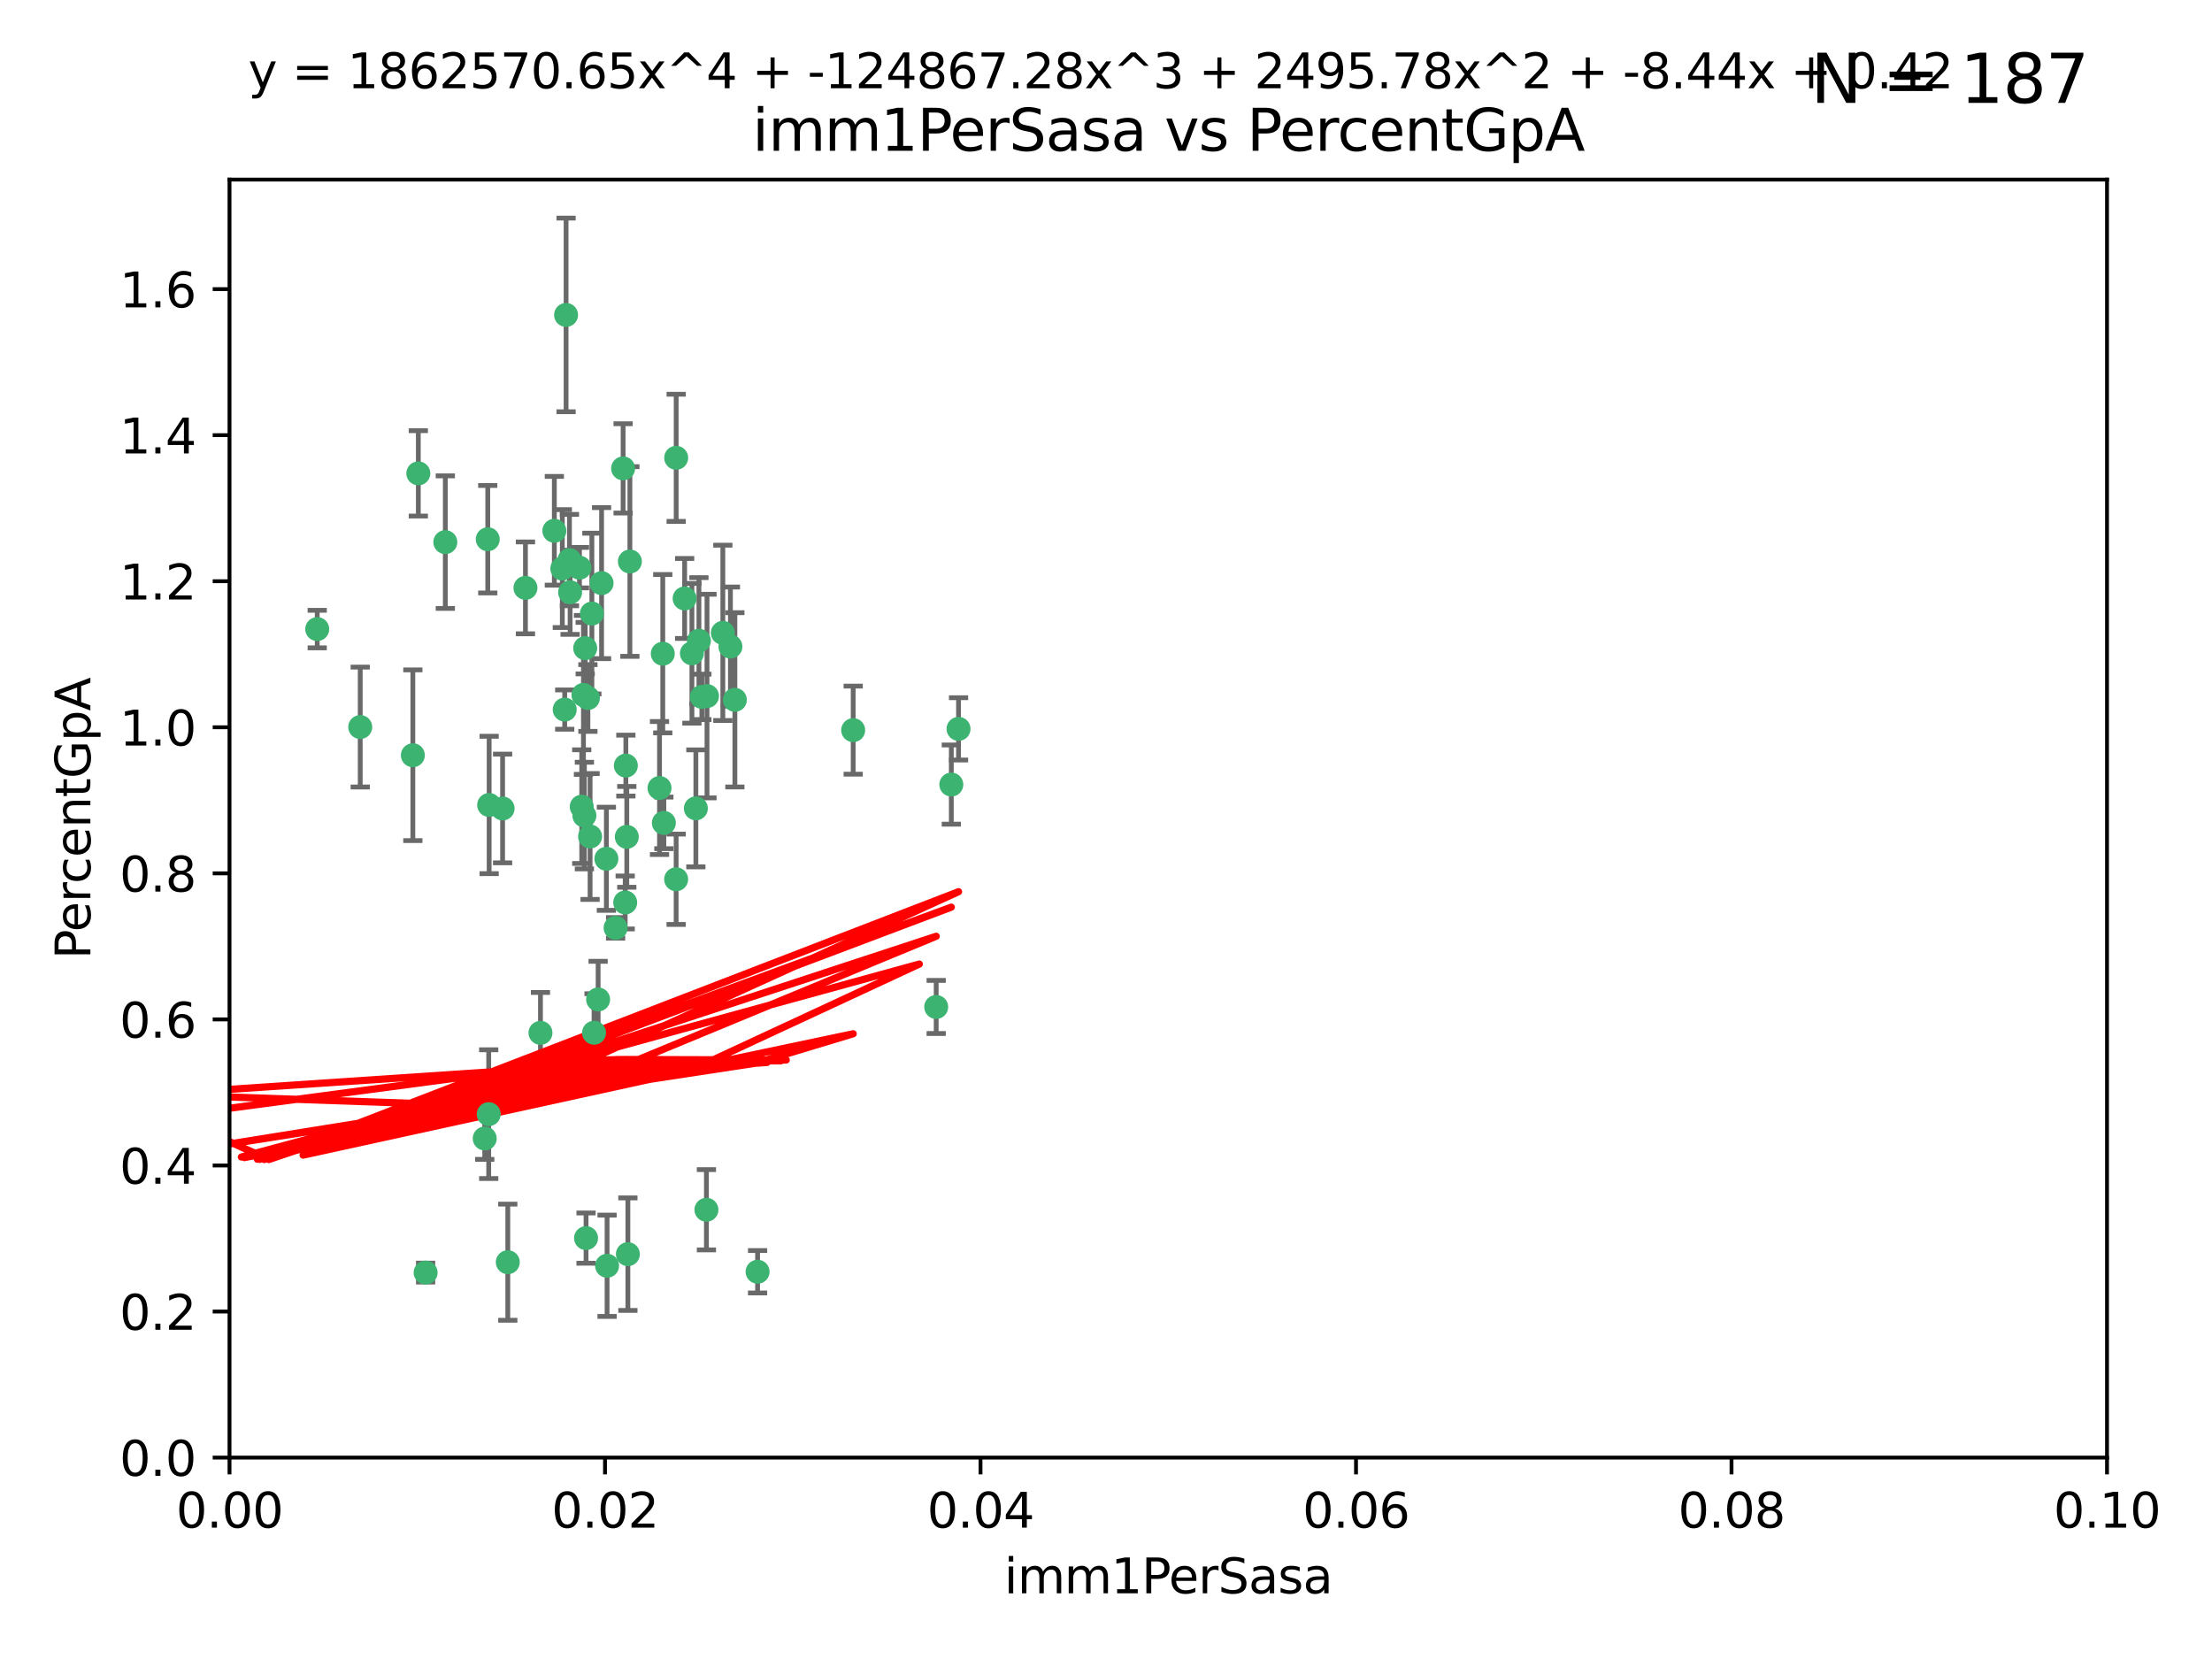 <?xml version="1.0" encoding="utf-8" standalone="no"?>
<!DOCTYPE svg PUBLIC "-//W3C//DTD SVG 1.1//EN"
  "http://www.w3.org/Graphics/SVG/1.1/DTD/svg11.dtd">
<svg xmlns:xlink="http://www.w3.org/1999/xlink" width="460.8pt" height="345.6pt" viewBox="0 0 460.8 345.6" xmlns="http://www.w3.org/2000/svg" version="1.1">
 <defs>
  <style type="text/css">*{stroke-linejoin: round; stroke-linecap: butt}</style>
 </defs>
 <g id="figure_1">
  <g id="patch_1">
   <path d="M 0 345.6 
L 460.8 345.6 
L 460.8 0 
L 0 0 
z
" style="fill: #ffffff"/>
  </g>
  <g id="axes_1">
   <g id="patch_2">
    <path d="M 47.81 303.64 
L 438.93 303.64 
L 438.93 37.411 
L 47.81 37.411 
z
" style="fill: #ffffff"/>
   </g>
   <g id="PathCollection_1">
    <defs>
     <path id="m1c3450d73b" d="M 0 1.118 
C 0.297 1.118 0.581 1 0.791 0.791 
C 1 0.581 1.118 0.297 1.118 0 
C 1.118 -0.297 1 -0.581 0.791 -0.791 
C 0.581 -1 0.297 -1.118 0 -1.118 
C -0.297 -1.118 -0.581 -1 -0.791 -0.791 
C -1 -0.581 -1.118 -0.297 -1.118 0 
C -1.118 0.297 -1 0.581 -0.791 0.791 
C -0.581 1 -0.297 1.118 0 1.118 
z
" style="stroke: #3cb371"/>
    </defs>
    <g clip-path="url(#p89a205f8ca)">
     <use xlink:href="#m1c3450d73b" x="92.769" y="112.935" style="fill: #3cb371; stroke: #3cb371"/>
     <use xlink:href="#m1c3450d73b" x="66.082" y="131.048" style="fill: #3cb371; stroke: #3cb371"/>
     <use xlink:href="#m1c3450d73b" x="87.143" y="98.611" style="fill: #3cb371; stroke: #3cb371"/>
     <use xlink:href="#m1c3450d73b" x="86.005" y="157.33" style="fill: #3cb371; stroke: #3cb371"/>
     <use xlink:href="#m1c3450d73b" x="75.042" y="151.457" style="fill: #3cb371; stroke: #3cb371"/>
     <use xlink:href="#m1c3450d73b" x="117.924" y="65.606" style="fill: #3cb371; stroke: #3cb371"/>
     <use xlink:href="#m1c3450d73b" x="144.138" y="136.097" style="fill: #3cb371; stroke: #3cb371"/>
     <use xlink:href="#m1c3450d73b" x="123.297" y="127.82" style="fill: #3cb371; stroke: #3cb371"/>
     <use xlink:href="#m1c3450d73b" x="157.819" y="264.927" style="fill: #3cb371; stroke: #3cb371"/>
     <use xlink:href="#m1c3450d73b" x="117.142" y="118.446" style="fill: #3cb371; stroke: #3cb371"/>
     <use xlink:href="#m1c3450d73b" x="137.389" y="164.157" style="fill: #3cb371; stroke: #3cb371"/>
     <use xlink:href="#m1c3450d73b" x="117.64" y="147.818" style="fill: #3cb371; stroke: #3cb371"/>
     <use xlink:href="#m1c3450d73b" x="153.088" y="145.786" style="fill: #3cb371; stroke: #3cb371"/>
     <use xlink:href="#m1c3450d73b" x="121.907" y="135.021" style="fill: #3cb371; stroke: #3cb371"/>
     <use xlink:href="#m1c3450d73b" x="150.581" y="131.834" style="fill: #3cb371; stroke: #3cb371"/>
     <use xlink:href="#m1c3450d73b" x="140.861" y="95.371" style="fill: #3cb371; stroke: #3cb371"/>
     <use xlink:href="#m1c3450d73b" x="121.186" y="168.041" style="fill: #3cb371; stroke: #3cb371"/>
     <use xlink:href="#m1c3450d73b" x="120.714" y="118.255" style="fill: #3cb371; stroke: #3cb371"/>
     <use xlink:href="#m1c3450d73b" x="101.609" y="112.334" style="fill: #3cb371; stroke: #3cb371"/>
     <use xlink:href="#m1c3450d73b" x="122.473" y="145.408" style="fill: #3cb371; stroke: #3cb371"/>
     <use xlink:href="#m1c3450d73b" x="118.763" y="123.385" style="fill: #3cb371; stroke: #3cb371"/>
     <use xlink:href="#m1c3450d73b" x="145.597" y="133.482" style="fill: #3cb371; stroke: #3cb371"/>
     <use xlink:href="#m1c3450d73b" x="112.589" y="215.161" style="fill: #3cb371; stroke: #3cb371"/>
     <use xlink:href="#m1c3450d73b" x="118.629" y="116.673" style="fill: #3cb371; stroke: #3cb371"/>
     <use xlink:href="#m1c3450d73b" x="88.664" y="265.1" style="fill: #3cb371; stroke: #3cb371"/>
     <use xlink:href="#m1c3450d73b" x="138.294" y="171.42" style="fill: #3cb371; stroke: #3cb371"/>
     <use xlink:href="#m1c3450d73b" x="131.218" y="116.973" style="fill: #3cb371; stroke: #3cb371"/>
     <use xlink:href="#m1c3450d73b" x="129.806" y="97.572" style="fill: #3cb371; stroke: #3cb371"/>
     <use xlink:href="#m1c3450d73b" x="142.623" y="124.669" style="fill: #3cb371; stroke: #3cb371"/>
     <use xlink:href="#m1c3450d73b" x="146.211" y="145.171" style="fill: #3cb371; stroke: #3cb371"/>
     <use xlink:href="#m1c3450d73b" x="104.701" y="168.419" style="fill: #3cb371; stroke: #3cb371"/>
     <use xlink:href="#m1c3450d73b" x="123.75" y="215.139" style="fill: #3cb371; stroke: #3cb371"/>
     <use xlink:href="#m1c3450d73b" x="138.067" y="136.178" style="fill: #3cb371; stroke: #3cb371"/>
     <use xlink:href="#m1c3450d73b" x="130.799" y="261.264" style="fill: #3cb371; stroke: #3cb371"/>
     <use xlink:href="#m1c3450d73b" x="130.377" y="159.488" style="fill: #3cb371; stroke: #3cb371"/>
     <use xlink:href="#m1c3450d73b" x="152.16" y="134.689" style="fill: #3cb371; stroke: #3cb371"/>
     <use xlink:href="#m1c3450d73b" x="126.321" y="178.897" style="fill: #3cb371; stroke: #3cb371"/>
     <use xlink:href="#m1c3450d73b" x="198.175" y="163.438" style="fill: #3cb371; stroke: #3cb371"/>
     <use xlink:href="#m1c3450d73b" x="199.68" y="151.836" style="fill: #3cb371; stroke: #3cb371"/>
     <use xlink:href="#m1c3450d73b" x="122.083" y="257.919" style="fill: #3cb371; stroke: #3cb371"/>
     <use xlink:href="#m1c3450d73b" x="105.783" y="262.94" style="fill: #3cb371; stroke: #3cb371"/>
     <use xlink:href="#m1c3450d73b" x="128.242" y="193.29" style="fill: #3cb371; stroke: #3cb371"/>
     <use xlink:href="#m1c3450d73b" x="140.853" y="183.167" style="fill: #3cb371; stroke: #3cb371"/>
     <use xlink:href="#m1c3450d73b" x="100.978" y="237.168" style="fill: #3cb371; stroke: #3cb371"/>
     <use xlink:href="#m1c3450d73b" x="124.6" y="208.206" style="fill: #3cb371; stroke: #3cb371"/>
     <use xlink:href="#m1c3450d73b" x="115.48" y="110.571" style="fill: #3cb371; stroke: #3cb371"/>
     <use xlink:href="#m1c3450d73b" x="125.32" y="121.476" style="fill: #3cb371; stroke: #3cb371"/>
     <use xlink:href="#m1c3450d73b" x="177.734" y="152.103" style="fill: #3cb371; stroke: #3cb371"/>
     <use xlink:href="#m1c3450d73b" x="121.738" y="169.899" style="fill: #3cb371; stroke: #3cb371"/>
     <use xlink:href="#m1c3450d73b" x="130.573" y="174.332" style="fill: #3cb371; stroke: #3cb371"/>
     <use xlink:href="#m1c3450d73b" x="195.026" y="209.769" style="fill: #3cb371; stroke: #3cb371"/>
     <use xlink:href="#m1c3450d73b" x="144.961" y="168.396" style="fill: #3cb371; stroke: #3cb371"/>
     <use xlink:href="#m1c3450d73b" x="130.24" y="188.002" style="fill: #3cb371; stroke: #3cb371"/>
     <use xlink:href="#m1c3450d73b" x="101.808" y="232.101" style="fill: #3cb371; stroke: #3cb371"/>
     <use xlink:href="#m1c3450d73b" x="101.898" y="167.688" style="fill: #3cb371; stroke: #3cb371"/>
     <use xlink:href="#m1c3450d73b" x="109.461" y="122.465" style="fill: #3cb371; stroke: #3cb371"/>
     <use xlink:href="#m1c3450d73b" x="121.544" y="144.762" style="fill: #3cb371; stroke: #3cb371"/>
     <use xlink:href="#m1c3450d73b" x="147.28" y="145.004" style="fill: #3cb371; stroke: #3cb371"/>
     <use xlink:href="#m1c3450d73b" x="126.465" y="263.681" style="fill: #3cb371; stroke: #3cb371"/>
     <use xlink:href="#m1c3450d73b" x="147.16" y="252.015" style="fill: #3cb371; stroke: #3cb371"/>
     <use xlink:href="#m1c3450d73b" x="122.926" y="174.257" style="fill: #3cb371; stroke: #3cb371"/>
    </g>
   </g>
   <g id="matplotlib.axis_1">
    <g id="xtick_1">
     <g id="line2d_1">
      <defs>
       <path id="mfc12dae03a" d="M 0 0 
L 0 3.5 
" style="stroke: #000000; stroke-width: 0.8"/>
      </defs>
      <g>
       <use xlink:href="#mfc12dae03a" x="47.81" y="303.64" style="stroke: #000000; stroke-width: 0.8"/>
      </g>
     </g>
     <g id="text_1">
      <!-- 0.00 -->
      <g transform="translate(36.677 318.238)scale(0.1 -0.1)">
       <defs>
        <path id="DejaVuSans-30" d="M 2034 4250 
Q 1547 4250 1301 3770 
Q 1056 3291 1056 2328 
Q 1056 1369 1301 889 
Q 1547 409 2034 409 
Q 2525 409 2770 889 
Q 3016 1369 3016 2328 
Q 3016 3291 2770 3770 
Q 2525 4250 2034 4250 
z
M 2034 4750 
Q 2819 4750 3233 4129 
Q 3647 3509 3647 2328 
Q 3647 1150 3233 529 
Q 2819 -91 2034 -91 
Q 1250 -91 836 529 
Q 422 1150 422 2328 
Q 422 3509 836 4129 
Q 1250 4750 2034 4750 
z
" transform="scale(0.016)"/>
        <path id="DejaVuSans-2e" d="M 684 794 
L 1344 794 
L 1344 0 
L 684 0 
L 684 794 
z
" transform="scale(0.016)"/>
       </defs>
       <use xlink:href="#DejaVuSans-30"/>
       <use xlink:href="#DejaVuSans-2e" x="63.623"/>
       <use xlink:href="#DejaVuSans-30" x="95.41"/>
       <use xlink:href="#DejaVuSans-30" x="159.033"/>
      </g>
     </g>
    </g>
    <g id="xtick_2">
     <g id="line2d_2">
      <g>
       <use xlink:href="#mfc12dae03a" x="126.034" y="303.64" style="stroke: #000000; stroke-width: 0.8"/>
      </g>
     </g>
     <g id="text_2">
      <!-- 0.02 -->
      <g transform="translate(114.901 318.238)scale(0.1 -0.1)">
       <defs>
        <path id="DejaVuSans-32" d="M 1228 531 
L 3431 531 
L 3431 0 
L 469 0 
L 469 531 
Q 828 903 1448 1529 
Q 2069 2156 2228 2338 
Q 2531 2678 2651 2914 
Q 2772 3150 2772 3378 
Q 2772 3750 2511 3984 
Q 2250 4219 1831 4219 
Q 1534 4219 1204 4116 
Q 875 4013 500 3803 
L 500 4441 
Q 881 4594 1212 4672 
Q 1544 4750 1819 4750 
Q 2544 4750 2975 4387 
Q 3406 4025 3406 3419 
Q 3406 3131 3298 2873 
Q 3191 2616 2906 2266 
Q 2828 2175 2409 1742 
Q 1991 1309 1228 531 
z
" transform="scale(0.016)"/>
       </defs>
       <use xlink:href="#DejaVuSans-30"/>
       <use xlink:href="#DejaVuSans-2e" x="63.623"/>
       <use xlink:href="#DejaVuSans-30" x="95.41"/>
       <use xlink:href="#DejaVuSans-32" x="159.033"/>
      </g>
     </g>
    </g>
    <g id="xtick_3">
     <g id="line2d_3">
      <g>
       <use xlink:href="#mfc12dae03a" x="204.258" y="303.64" style="stroke: #000000; stroke-width: 0.8"/>
      </g>
     </g>
     <g id="text_3">
      <!-- 0.04 -->
      <g transform="translate(193.125 318.238)scale(0.1 -0.1)">
       <defs>
        <path id="DejaVuSans-34" d="M 2419 4116 
L 825 1625 
L 2419 1625 
L 2419 4116 
z
M 2253 4666 
L 3047 4666 
L 3047 1625 
L 3713 1625 
L 3713 1100 
L 3047 1100 
L 3047 0 
L 2419 0 
L 2419 1100 
L 313 1100 
L 313 1709 
L 2253 4666 
z
" transform="scale(0.016)"/>
       </defs>
       <use xlink:href="#DejaVuSans-30"/>
       <use xlink:href="#DejaVuSans-2e" x="63.623"/>
       <use xlink:href="#DejaVuSans-30" x="95.41"/>
       <use xlink:href="#DejaVuSans-34" x="159.033"/>
      </g>
     </g>
    </g>
    <g id="xtick_4">
     <g id="line2d_4">
      <g>
       <use xlink:href="#mfc12dae03a" x="282.482" y="303.64" style="stroke: #000000; stroke-width: 0.8"/>
      </g>
     </g>
     <g id="text_4">
      <!-- 0.06 -->
      <g transform="translate(271.349 318.238)scale(0.1 -0.1)">
       <defs>
        <path id="DejaVuSans-36" d="M 2113 2584 
Q 1688 2584 1439 2293 
Q 1191 2003 1191 1497 
Q 1191 994 1439 701 
Q 1688 409 2113 409 
Q 2538 409 2786 701 
Q 3034 994 3034 1497 
Q 3034 2003 2786 2293 
Q 2538 2584 2113 2584 
z
M 3366 4563 
L 3366 3988 
Q 3128 4100 2886 4159 
Q 2644 4219 2406 4219 
Q 1781 4219 1451 3797 
Q 1122 3375 1075 2522 
Q 1259 2794 1537 2939 
Q 1816 3084 2150 3084 
Q 2853 3084 3261 2657 
Q 3669 2231 3669 1497 
Q 3669 778 3244 343 
Q 2819 -91 2113 -91 
Q 1303 -91 875 529 
Q 447 1150 447 2328 
Q 447 3434 972 4092 
Q 1497 4750 2381 4750 
Q 2619 4750 2861 4703 
Q 3103 4656 3366 4563 
z
" transform="scale(0.016)"/>
       </defs>
       <use xlink:href="#DejaVuSans-30"/>
       <use xlink:href="#DejaVuSans-2e" x="63.623"/>
       <use xlink:href="#DejaVuSans-30" x="95.41"/>
       <use xlink:href="#DejaVuSans-36" x="159.033"/>
      </g>
     </g>
    </g>
    <g id="xtick_5">
     <g id="line2d_5">
      <g>
       <use xlink:href="#mfc12dae03a" x="360.706" y="303.64" style="stroke: #000000; stroke-width: 0.8"/>
      </g>
     </g>
     <g id="text_5">
      <!-- 0.08 -->
      <g transform="translate(349.573 318.238)scale(0.1 -0.1)">
       <defs>
        <path id="DejaVuSans-38" d="M 2034 2216 
Q 1584 2216 1326 1975 
Q 1069 1734 1069 1313 
Q 1069 891 1326 650 
Q 1584 409 2034 409 
Q 2484 409 2743 651 
Q 3003 894 3003 1313 
Q 3003 1734 2745 1975 
Q 2488 2216 2034 2216 
z
M 1403 2484 
Q 997 2584 770 2862 
Q 544 3141 544 3541 
Q 544 4100 942 4425 
Q 1341 4750 2034 4750 
Q 2731 4750 3128 4425 
Q 3525 4100 3525 3541 
Q 3525 3141 3298 2862 
Q 3072 2584 2669 2484 
Q 3125 2378 3379 2068 
Q 3634 1759 3634 1313 
Q 3634 634 3220 271 
Q 2806 -91 2034 -91 
Q 1263 -91 848 271 
Q 434 634 434 1313 
Q 434 1759 690 2068 
Q 947 2378 1403 2484 
z
M 1172 3481 
Q 1172 3119 1398 2916 
Q 1625 2713 2034 2713 
Q 2441 2713 2670 2916 
Q 2900 3119 2900 3481 
Q 2900 3844 2670 4047 
Q 2441 4250 2034 4250 
Q 1625 4250 1398 4047 
Q 1172 3844 1172 3481 
z
" transform="scale(0.016)"/>
       </defs>
       <use xlink:href="#DejaVuSans-30"/>
       <use xlink:href="#DejaVuSans-2e" x="63.623"/>
       <use xlink:href="#DejaVuSans-30" x="95.41"/>
       <use xlink:href="#DejaVuSans-38" x="159.033"/>
      </g>
     </g>
    </g>
    <g id="xtick_6">
     <g id="line2d_6">
      <g>
       <use xlink:href="#mfc12dae03a" x="438.93" y="303.64" style="stroke: #000000; stroke-width: 0.8"/>
      </g>
     </g>
     <g id="text_6">
      <!-- 0.10 -->
      <g transform="translate(427.797 318.238)scale(0.1 -0.1)">
       <defs>
        <path id="DejaVuSans-31" d="M 794 531 
L 1825 531 
L 1825 4091 
L 703 3866 
L 703 4441 
L 1819 4666 
L 2450 4666 
L 2450 531 
L 3481 531 
L 3481 0 
L 794 0 
L 794 531 
z
" transform="scale(0.016)"/>
       </defs>
       <use xlink:href="#DejaVuSans-30"/>
       <use xlink:href="#DejaVuSans-2e" x="63.623"/>
       <use xlink:href="#DejaVuSans-31" x="95.41"/>
       <use xlink:href="#DejaVuSans-30" x="159.033"/>
      </g>
     </g>
    </g>
    <g id="text_7">
     <!-- imm1PerSasa -->
     <g transform="translate(209.186 331.917)scale(0.1 -0.1)">
      <defs>
       <path id="DejaVuSans-69" d="M 603 3500 
L 1178 3500 
L 1178 0 
L 603 0 
L 603 3500 
z
M 603 4863 
L 1178 4863 
L 1178 4134 
L 603 4134 
L 603 4863 
z
" transform="scale(0.016)"/>
       <path id="DejaVuSans-6d" d="M 3328 2828 
Q 3544 3216 3844 3400 
Q 4144 3584 4550 3584 
Q 5097 3584 5394 3201 
Q 5691 2819 5691 2113 
L 5691 0 
L 5113 0 
L 5113 2094 
Q 5113 2597 4934 2840 
Q 4756 3084 4391 3084 
Q 3944 3084 3684 2787 
Q 3425 2491 3425 1978 
L 3425 0 
L 2847 0 
L 2847 2094 
Q 2847 2600 2669 2842 
Q 2491 3084 2119 3084 
Q 1678 3084 1418 2786 
Q 1159 2488 1159 1978 
L 1159 0 
L 581 0 
L 581 3500 
L 1159 3500 
L 1159 2956 
Q 1356 3278 1631 3431 
Q 1906 3584 2284 3584 
Q 2666 3584 2933 3390 
Q 3200 3197 3328 2828 
z
" transform="scale(0.016)"/>
       <path id="DejaVuSans-50" d="M 1259 4147 
L 1259 2394 
L 2053 2394 
Q 2494 2394 2734 2622 
Q 2975 2850 2975 3272 
Q 2975 3691 2734 3919 
Q 2494 4147 2053 4147 
L 1259 4147 
z
M 628 4666 
L 2053 4666 
Q 2838 4666 3239 4311 
Q 3641 3956 3641 3272 
Q 3641 2581 3239 2228 
Q 2838 1875 2053 1875 
L 1259 1875 
L 1259 0 
L 628 0 
L 628 4666 
z
" transform="scale(0.016)"/>
       <path id="DejaVuSans-65" d="M 3597 1894 
L 3597 1613 
L 953 1613 
Q 991 1019 1311 708 
Q 1631 397 2203 397 
Q 2534 397 2845 478 
Q 3156 559 3463 722 
L 3463 178 
Q 3153 47 2828 -22 
Q 2503 -91 2169 -91 
Q 1331 -91 842 396 
Q 353 884 353 1716 
Q 353 2575 817 3079 
Q 1281 3584 2069 3584 
Q 2775 3584 3186 3129 
Q 3597 2675 3597 1894 
z
M 3022 2063 
Q 3016 2534 2758 2815 
Q 2500 3097 2075 3097 
Q 1594 3097 1305 2825 
Q 1016 2553 972 2059 
L 3022 2063 
z
" transform="scale(0.016)"/>
       <path id="DejaVuSans-72" d="M 2631 2963 
Q 2534 3019 2420 3045 
Q 2306 3072 2169 3072 
Q 1681 3072 1420 2755 
Q 1159 2438 1159 1844 
L 1159 0 
L 581 0 
L 581 3500 
L 1159 3500 
L 1159 2956 
Q 1341 3275 1631 3429 
Q 1922 3584 2338 3584 
Q 2397 3584 2469 3576 
Q 2541 3569 2628 3553 
L 2631 2963 
z
" transform="scale(0.016)"/>
       <path id="DejaVuSans-53" d="M 3425 4513 
L 3425 3897 
Q 3066 4069 2747 4153 
Q 2428 4238 2131 4238 
Q 1616 4238 1336 4038 
Q 1056 3838 1056 3469 
Q 1056 3159 1242 3001 
Q 1428 2844 1947 2747 
L 2328 2669 
Q 3034 2534 3370 2195 
Q 3706 1856 3706 1288 
Q 3706 609 3251 259 
Q 2797 -91 1919 -91 
Q 1588 -91 1214 -16 
Q 841 59 441 206 
L 441 856 
Q 825 641 1194 531 
Q 1563 422 1919 422 
Q 2459 422 2753 634 
Q 3047 847 3047 1241 
Q 3047 1584 2836 1778 
Q 2625 1972 2144 2069 
L 1759 2144 
Q 1053 2284 737 2584 
Q 422 2884 422 3419 
Q 422 4038 858 4394 
Q 1294 4750 2059 4750 
Q 2388 4750 2728 4690 
Q 3069 4631 3425 4513 
z
" transform="scale(0.016)"/>
       <path id="DejaVuSans-61" d="M 2194 1759 
Q 1497 1759 1228 1600 
Q 959 1441 959 1056 
Q 959 750 1161 570 
Q 1363 391 1709 391 
Q 2188 391 2477 730 
Q 2766 1069 2766 1631 
L 2766 1759 
L 2194 1759 
z
M 3341 1997 
L 3341 0 
L 2766 0 
L 2766 531 
Q 2569 213 2275 61 
Q 1981 -91 1556 -91 
Q 1019 -91 701 211 
Q 384 513 384 1019 
Q 384 1609 779 1909 
Q 1175 2209 1959 2209 
L 2766 2209 
L 2766 2266 
Q 2766 2663 2505 2880 
Q 2244 3097 1772 3097 
Q 1472 3097 1187 3025 
Q 903 2953 641 2809 
L 641 3341 
Q 956 3463 1253 3523 
Q 1550 3584 1831 3584 
Q 2591 3584 2966 3190 
Q 3341 2797 3341 1997 
z
" transform="scale(0.016)"/>
       <path id="DejaVuSans-73" d="M 2834 3397 
L 2834 2853 
Q 2591 2978 2328 3040 
Q 2066 3103 1784 3103 
Q 1356 3103 1142 2972 
Q 928 2841 928 2578 
Q 928 2378 1081 2264 
Q 1234 2150 1697 2047 
L 1894 2003 
Q 2506 1872 2764 1633 
Q 3022 1394 3022 966 
Q 3022 478 2636 193 
Q 2250 -91 1575 -91 
Q 1294 -91 989 -36 
Q 684 19 347 128 
L 347 722 
Q 666 556 975 473 
Q 1284 391 1588 391 
Q 1994 391 2212 530 
Q 2431 669 2431 922 
Q 2431 1156 2273 1281 
Q 2116 1406 1581 1522 
L 1381 1569 
Q 847 1681 609 1914 
Q 372 2147 372 2553 
Q 372 3047 722 3315 
Q 1072 3584 1716 3584 
Q 2034 3584 2315 3537 
Q 2597 3491 2834 3397 
z
" transform="scale(0.016)"/>
      </defs>
      <use xlink:href="#DejaVuSans-69"/>
      <use xlink:href="#DejaVuSans-6d" x="27.783"/>
      <use xlink:href="#DejaVuSans-6d" x="125.195"/>
      <use xlink:href="#DejaVuSans-31" x="222.607"/>
      <use xlink:href="#DejaVuSans-50" x="286.23"/>
      <use xlink:href="#DejaVuSans-65" x="342.908"/>
      <use xlink:href="#DejaVuSans-72" x="404.432"/>
      <use xlink:href="#DejaVuSans-53" x="445.545"/>
      <use xlink:href="#DejaVuSans-61" x="509.021"/>
      <use xlink:href="#DejaVuSans-73" x="570.301"/>
      <use xlink:href="#DejaVuSans-61" x="622.4"/>
     </g>
    </g>
   </g>
   <g id="matplotlib.axis_2">
    <g id="ytick_1">
     <g id="line2d_7">
      <defs>
       <path id="me88296ea33" d="M 0 0 
L -3.5 0 
" style="stroke: #000000; stroke-width: 0.8"/>
      </defs>
      <g>
       <use xlink:href="#me88296ea33" x="47.81" y="303.64" style="stroke: #000000; stroke-width: 0.8"/>
      </g>
     </g>
     <g id="text_8">
      <!-- 0.0 -->
      <g transform="translate(24.907 307.439)scale(0.1 -0.1)">
       <use xlink:href="#DejaVuSans-30"/>
       <use xlink:href="#DejaVuSans-2e" x="63.623"/>
       <use xlink:href="#DejaVuSans-30" x="95.41"/>
      </g>
     </g>
    </g>
    <g id="ytick_2">
     <g id="line2d_8">
      <g>
       <use xlink:href="#me88296ea33" x="47.81" y="273.214" style="stroke: #000000; stroke-width: 0.8"/>
      </g>
     </g>
     <g id="text_9">
      <!-- 0.2 -->
      <g transform="translate(24.907 277.013)scale(0.1 -0.1)">
       <use xlink:href="#DejaVuSans-30"/>
       <use xlink:href="#DejaVuSans-2e" x="63.623"/>
       <use xlink:href="#DejaVuSans-32" x="95.41"/>
      </g>
     </g>
    </g>
    <g id="ytick_3">
     <g id="line2d_9">
      <g>
       <use xlink:href="#me88296ea33" x="47.81" y="242.788" style="stroke: #000000; stroke-width: 0.8"/>
      </g>
     </g>
     <g id="text_10">
      <!-- 0.4 -->
      <g transform="translate(24.907 246.587)scale(0.1 -0.1)">
       <use xlink:href="#DejaVuSans-30"/>
       <use xlink:href="#DejaVuSans-2e" x="63.623"/>
       <use xlink:href="#DejaVuSans-34" x="95.41"/>
      </g>
     </g>
    </g>
    <g id="ytick_4">
     <g id="line2d_10">
      <g>
       <use xlink:href="#me88296ea33" x="47.81" y="212.362" style="stroke: #000000; stroke-width: 0.8"/>
      </g>
     </g>
     <g id="text_11">
      <!-- 0.6 -->
      <g transform="translate(24.907 216.161)scale(0.1 -0.1)">
       <use xlink:href="#DejaVuSans-30"/>
       <use xlink:href="#DejaVuSans-2e" x="63.623"/>
       <use xlink:href="#DejaVuSans-36" x="95.41"/>
      </g>
     </g>
    </g>
    <g id="ytick_5">
     <g id="line2d_11">
      <g>
       <use xlink:href="#me88296ea33" x="47.81" y="181.935" style="stroke: #000000; stroke-width: 0.8"/>
      </g>
     </g>
     <g id="text_12">
      <!-- 0.8 -->
      <g transform="translate(24.907 185.735)scale(0.1 -0.1)">
       <use xlink:href="#DejaVuSans-30"/>
       <use xlink:href="#DejaVuSans-2e" x="63.623"/>
       <use xlink:href="#DejaVuSans-38" x="95.41"/>
      </g>
     </g>
    </g>
    <g id="ytick_6">
     <g id="line2d_12">
      <g>
       <use xlink:href="#me88296ea33" x="47.81" y="151.509" style="stroke: #000000; stroke-width: 0.8"/>
      </g>
     </g>
     <g id="text_13">
      <!-- 1.0 -->
      <g transform="translate(24.907 155.308)scale(0.1 -0.1)">
       <use xlink:href="#DejaVuSans-31"/>
       <use xlink:href="#DejaVuSans-2e" x="63.623"/>
       <use xlink:href="#DejaVuSans-30" x="95.41"/>
      </g>
     </g>
    </g>
    <g id="ytick_7">
     <g id="line2d_13">
      <g>
       <use xlink:href="#me88296ea33" x="47.81" y="121.083" style="stroke: #000000; stroke-width: 0.8"/>
      </g>
     </g>
     <g id="text_14">
      <!-- 1.2 -->
      <g transform="translate(24.907 124.882)scale(0.1 -0.1)">
       <use xlink:href="#DejaVuSans-31"/>
       <use xlink:href="#DejaVuSans-2e" x="63.623"/>
       <use xlink:href="#DejaVuSans-32" x="95.41"/>
      </g>
     </g>
    </g>
    <g id="ytick_8">
     <g id="line2d_14">
      <g>
       <use xlink:href="#me88296ea33" x="47.81" y="90.657" style="stroke: #000000; stroke-width: 0.8"/>
      </g>
     </g>
     <g id="text_15">
      <!-- 1.4 -->
      <g transform="translate(24.907 94.456)scale(0.1 -0.1)">
       <use xlink:href="#DejaVuSans-31"/>
       <use xlink:href="#DejaVuSans-2e" x="63.623"/>
       <use xlink:href="#DejaVuSans-34" x="95.41"/>
      </g>
     </g>
    </g>
    <g id="ytick_9">
     <g id="line2d_15">
      <g>
       <use xlink:href="#me88296ea33" x="47.81" y="60.231" style="stroke: #000000; stroke-width: 0.8"/>
      </g>
     </g>
     <g id="text_16">
      <!-- 1.6 -->
      <g transform="translate(24.907 64.03)scale(0.1 -0.1)">
       <use xlink:href="#DejaVuSans-31"/>
       <use xlink:href="#DejaVuSans-2e" x="63.623"/>
       <use xlink:href="#DejaVuSans-36" x="95.41"/>
      </g>
     </g>
    </g>
    <g id="text_17">
     <!-- PercentGpA -->
     <g transform="translate(18.827 199.802)rotate(-90)scale(0.1 -0.1)">
      <defs>
       <path id="DejaVuSans-63" d="M 3122 3366 
L 3122 2828 
Q 2878 2963 2633 3030 
Q 2388 3097 2138 3097 
Q 1578 3097 1268 2742 
Q 959 2388 959 1747 
Q 959 1106 1268 751 
Q 1578 397 2138 397 
Q 2388 397 2633 464 
Q 2878 531 3122 666 
L 3122 134 
Q 2881 22 2623 -34 
Q 2366 -91 2075 -91 
Q 1284 -91 818 406 
Q 353 903 353 1747 
Q 353 2603 823 3093 
Q 1294 3584 2113 3584 
Q 2378 3584 2631 3529 
Q 2884 3475 3122 3366 
z
" transform="scale(0.016)"/>
       <path id="DejaVuSans-6e" d="M 3513 2113 
L 3513 0 
L 2938 0 
L 2938 2094 
Q 2938 2591 2744 2837 
Q 2550 3084 2163 3084 
Q 1697 3084 1428 2787 
Q 1159 2491 1159 1978 
L 1159 0 
L 581 0 
L 581 3500 
L 1159 3500 
L 1159 2956 
Q 1366 3272 1645 3428 
Q 1925 3584 2291 3584 
Q 2894 3584 3203 3211 
Q 3513 2838 3513 2113 
z
" transform="scale(0.016)"/>
       <path id="DejaVuSans-74" d="M 1172 4494 
L 1172 3500 
L 2356 3500 
L 2356 3053 
L 1172 3053 
L 1172 1153 
Q 1172 725 1289 603 
Q 1406 481 1766 481 
L 2356 481 
L 2356 0 
L 1766 0 
Q 1100 0 847 248 
Q 594 497 594 1153 
L 594 3053 
L 172 3053 
L 172 3500 
L 594 3500 
L 594 4494 
L 1172 4494 
z
" transform="scale(0.016)"/>
       <path id="DejaVuSans-47" d="M 3809 666 
L 3809 1919 
L 2778 1919 
L 2778 2438 
L 4434 2438 
L 4434 434 
Q 4069 175 3628 42 
Q 3188 -91 2688 -91 
Q 1594 -91 976 548 
Q 359 1188 359 2328 
Q 359 3472 976 4111 
Q 1594 4750 2688 4750 
Q 3144 4750 3555 4637 
Q 3966 4525 4313 4306 
L 4313 3634 
Q 3963 3931 3569 4081 
Q 3175 4231 2741 4231 
Q 1884 4231 1454 3753 
Q 1025 3275 1025 2328 
Q 1025 1384 1454 906 
Q 1884 428 2741 428 
Q 3075 428 3337 486 
Q 3600 544 3809 666 
z
" transform="scale(0.016)"/>
       <path id="DejaVuSans-70" d="M 1159 525 
L 1159 -1331 
L 581 -1331 
L 581 3500 
L 1159 3500 
L 1159 2969 
Q 1341 3281 1617 3432 
Q 1894 3584 2278 3584 
Q 2916 3584 3314 3078 
Q 3713 2572 3713 1747 
Q 3713 922 3314 415 
Q 2916 -91 2278 -91 
Q 1894 -91 1617 61 
Q 1341 213 1159 525 
z
M 3116 1747 
Q 3116 2381 2855 2742 
Q 2594 3103 2138 3103 
Q 1681 3103 1420 2742 
Q 1159 2381 1159 1747 
Q 1159 1113 1420 752 
Q 1681 391 2138 391 
Q 2594 391 2855 752 
Q 3116 1113 3116 1747 
z
" transform="scale(0.016)"/>
       <path id="DejaVuSans-41" d="M 2188 4044 
L 1331 1722 
L 3047 1722 
L 2188 4044 
z
M 1831 4666 
L 2547 4666 
L 4325 0 
L 3669 0 
L 3244 1197 
L 1141 1197 
L 716 0 
L 50 0 
L 1831 4666 
z
" transform="scale(0.016)"/>
      </defs>
      <use xlink:href="#DejaVuSans-50"/>
      <use xlink:href="#DejaVuSans-65" x="56.678"/>
      <use xlink:href="#DejaVuSans-72" x="118.201"/>
      <use xlink:href="#DejaVuSans-63" x="157.064"/>
      <use xlink:href="#DejaVuSans-65" x="212.045"/>
      <use xlink:href="#DejaVuSans-6e" x="273.568"/>
      <use xlink:href="#DejaVuSans-74" x="336.947"/>
      <use xlink:href="#DejaVuSans-47" x="376.156"/>
      <use xlink:href="#DejaVuSans-70" x="453.646"/>
      <use xlink:href="#DejaVuSans-41" x="517.123"/>
     </g>
    </g>
   </g>
   <g id="LineCollection_1">
    <path d="M 92.769 126.742 
L 92.769 99.128 
" clip-path="url(#p89a205f8ca)" style="fill: none; stroke: #696969"/>
    <path d="M 66.082 134.958 
L 66.082 127.138 
" clip-path="url(#p89a205f8ca)" style="fill: none; stroke: #696969"/>
    <path d="M 87.143 107.5 
L 87.143 89.723 
" clip-path="url(#p89a205f8ca)" style="fill: none; stroke: #696969"/>
    <path d="M 86.005 175.107 
L 86.005 139.552 
" clip-path="url(#p89a205f8ca)" style="fill: none; stroke: #696969"/>
    <path d="M 75.042 163.945 
L 75.042 138.968 
" clip-path="url(#p89a205f8ca)" style="fill: none; stroke: #696969"/>
    <path d="M 117.924 85.777 
L 117.924 45.434 
" clip-path="url(#p89a205f8ca)" style="fill: none; stroke: #696969"/>
    <path d="M 144.138 150.645 
L 144.138 121.55 
" clip-path="url(#p89a205f8ca)" style="fill: none; stroke: #696969"/>
    <path d="M 123.297 144.568 
L 123.297 111.073 
" clip-path="url(#p89a205f8ca)" style="fill: none; stroke: #696969"/>
    <path d="M 157.819 269.346 
L 157.819 260.509 
" clip-path="url(#p89a205f8ca)" style="fill: none; stroke: #696969"/>
    <path d="M 117.142 130.722 
L 117.142 106.17 
" clip-path="url(#p89a205f8ca)" style="fill: none; stroke: #696969"/>
    <path d="M 137.389 178.007 
L 137.389 150.307 
" clip-path="url(#p89a205f8ca)" style="fill: none; stroke: #696969"/>
    <path d="M 117.64 151.909 
L 117.64 143.727 
" clip-path="url(#p89a205f8ca)" style="fill: none; stroke: #696969"/>
    <path d="M 153.088 163.937 
L 153.088 127.634 
" clip-path="url(#p89a205f8ca)" style="fill: none; stroke: #696969"/>
    <path d="M 121.907 140.382 
L 121.907 129.659 
" clip-path="url(#p89a205f8ca)" style="fill: none; stroke: #696969"/>
    <path d="M 150.581 150.092 
L 150.581 113.575 
" clip-path="url(#p89a205f8ca)" style="fill: none; stroke: #696969"/>
    <path d="M 140.861 108.615 
L 140.861 82.127 
" clip-path="url(#p89a205f8ca)" style="fill: none; stroke: #696969"/>
    <path d="M 121.186 179.882 
L 121.186 156.201 
" clip-path="url(#p89a205f8ca)" style="fill: none; stroke: #696969"/>
    <path d="M 120.714 122.472 
L 120.714 114.039 
" clip-path="url(#p89a205f8ca)" style="fill: none; stroke: #696969"/>
    <path d="M 101.609 123.529 
L 101.609 101.139 
" clip-path="url(#p89a205f8ca)" style="fill: none; stroke: #696969"/>
    <path d="M 122.473 152.361 
L 122.473 138.456 
" clip-path="url(#p89a205f8ca)" style="fill: none; stroke: #696969"/>
    <path d="M 118.763 132.151 
L 118.763 114.62 
" clip-path="url(#p89a205f8ca)" style="fill: none; stroke: #696969"/>
    <path d="M 145.597 146.637 
L 145.597 120.327 
" clip-path="url(#p89a205f8ca)" style="fill: none; stroke: #696969"/>
    <path d="M 112.589 223.572 
L 112.589 206.751 
" clip-path="url(#p89a205f8ca)" style="fill: none; stroke: #696969"/>
    <path d="M 118.629 126.191 
L 118.629 107.154 
" clip-path="url(#p89a205f8ca)" style="fill: none; stroke: #696969"/>
    <path d="M 88.664 267.073 
L 88.664 263.128 
" clip-path="url(#p89a205f8ca)" style="fill: none; stroke: #696969"/>
    <path d="M 138.294 176.791 
L 138.294 166.049 
" clip-path="url(#p89a205f8ca)" style="fill: none; stroke: #696969"/>
    <path d="M 131.218 136.73 
L 131.218 97.216 
" clip-path="url(#p89a205f8ca)" style="fill: none; stroke: #696969"/>
    <path d="M 129.806 106.878 
L 129.806 88.267 
" clip-path="url(#p89a205f8ca)" style="fill: none; stroke: #696969"/>
    <path d="M 142.623 132.997 
L 142.623 116.341 
" clip-path="url(#p89a205f8ca)" style="fill: none; stroke: #696969"/>
    <path d="M 146.211 149.901 
L 146.211 140.441 
" clip-path="url(#p89a205f8ca)" style="fill: none; stroke: #696969"/>
    <path d="M 104.701 179.743 
L 104.701 157.094 
" clip-path="url(#p89a205f8ca)" style="fill: none; stroke: #696969"/>
    <path d="M 123.75 223.268 
L 123.75 207.01 
" clip-path="url(#p89a205f8ca)" style="fill: none; stroke: #696969"/>
    <path d="M 138.067 152.672 
L 138.067 119.684 
" clip-path="url(#p89a205f8ca)" style="fill: none; stroke: #696969"/>
    <path d="M 130.799 272.983 
L 130.799 249.544 
" clip-path="url(#p89a205f8ca)" style="fill: none; stroke: #696969"/>
    <path d="M 130.377 165.831 
L 130.377 153.145 
" clip-path="url(#p89a205f8ca)" style="fill: none; stroke: #696969"/>
    <path d="M 152.16 147.086 
L 152.16 122.292 
" clip-path="url(#p89a205f8ca)" style="fill: none; stroke: #696969"/>
    <path d="M 126.321 189.642 
L 126.321 168.152 
" clip-path="url(#p89a205f8ca)" style="fill: none; stroke: #696969"/>
    <path d="M 198.175 171.687 
L 198.175 155.189 
" clip-path="url(#p89a205f8ca)" style="fill: none; stroke: #696969"/>
    <path d="M 199.68 158.321 
L 199.68 145.352 
" clip-path="url(#p89a205f8ca)" style="fill: none; stroke: #696969"/>
    <path d="M 122.083 263.155 
L 122.083 252.684 
" clip-path="url(#p89a205f8ca)" style="fill: none; stroke: #696969"/>
    <path d="M 105.783 275.039 
L 105.783 250.841 
" clip-path="url(#p89a205f8ca)" style="fill: none; stroke: #696969"/>
    <path d="M 128.242 195.434 
L 128.242 191.146 
" clip-path="url(#p89a205f8ca)" style="fill: none; stroke: #696969"/>
    <path d="M 140.853 192.579 
L 140.853 173.755 
" clip-path="url(#p89a205f8ca)" style="fill: none; stroke: #696969"/>
    <path d="M 100.978 241.512 
L 100.978 232.824 
" clip-path="url(#p89a205f8ca)" style="fill: none; stroke: #696969"/>
    <path d="M 124.6 216.157 
L 124.6 200.256 
" clip-path="url(#p89a205f8ca)" style="fill: none; stroke: #696969"/>
    <path d="M 115.48 121.897 
L 115.48 99.245 
" clip-path="url(#p89a205f8ca)" style="fill: none; stroke: #696969"/>
    <path d="M 125.32 137.206 
L 125.32 105.745 
" clip-path="url(#p89a205f8ca)" style="fill: none; stroke: #696969"/>
    <path d="M 177.734 161.277 
L 177.734 142.929 
" clip-path="url(#p89a205f8ca)" style="fill: none; stroke: #696969"/>
    <path d="M 121.738 181.006 
L 121.738 158.792 
" clip-path="url(#p89a205f8ca)" style="fill: none; stroke: #696969"/>
    <path d="M 130.573 184.828 
L 130.573 163.836 
" clip-path="url(#p89a205f8ca)" style="fill: none; stroke: #696969"/>
    <path d="M 195.026 215.299 
L 195.026 204.239 
" clip-path="url(#p89a205f8ca)" style="fill: none; stroke: #696969"/>
    <path d="M 144.961 180.585 
L 144.961 156.208 
" clip-path="url(#p89a205f8ca)" style="fill: none; stroke: #696969"/>
    <path d="M 130.24 193.517 
L 130.24 182.486 
" clip-path="url(#p89a205f8ca)" style="fill: none; stroke: #696969"/>
    <path d="M 101.808 245.512 
L 101.808 218.691 
" clip-path="url(#p89a205f8ca)" style="fill: none; stroke: #696969"/>
    <path d="M 101.898 181.997 
L 101.898 153.38 
" clip-path="url(#p89a205f8ca)" style="fill: none; stroke: #696969"/>
    <path d="M 109.461 132.034 
L 109.461 112.895 
" clip-path="url(#p89a205f8ca)" style="fill: none; stroke: #696969"/>
    <path d="M 121.544 161.315 
L 121.544 128.209 
" clip-path="url(#p89a205f8ca)" style="fill: none; stroke: #696969"/>
    <path d="M 147.28 166.212 
L 147.28 123.796 
" clip-path="url(#p89a205f8ca)" style="fill: none; stroke: #696969"/>
    <path d="M 126.465 274.232 
L 126.465 253.131 
" clip-path="url(#p89a205f8ca)" style="fill: none; stroke: #696969"/>
    <path d="M 147.16 260.378 
L 147.16 243.652 
" clip-path="url(#p89a205f8ca)" style="fill: none; stroke: #696969"/>
    <path d="M 122.926 187.369 
L 122.926 161.144 
" clip-path="url(#p89a205f8ca)" style="fill: none; stroke: #696969"/>
   </g>
   <g id="line2d_16">
    <defs>
     <path id="mc148b7f21d" d="M 2 0 
L -2 -0 
" style="stroke: #696969"/>
    </defs>
    <g clip-path="url(#p89a205f8ca)">
     <use xlink:href="#mc148b7f21d" x="92.769" y="126.742" style="fill: #696969; stroke: #696969"/>
     <use xlink:href="#mc148b7f21d" x="66.082" y="134.958" style="fill: #696969; stroke: #696969"/>
     <use xlink:href="#mc148b7f21d" x="87.143" y="107.5" style="fill: #696969; stroke: #696969"/>
     <use xlink:href="#mc148b7f21d" x="86.005" y="175.107" style="fill: #696969; stroke: #696969"/>
     <use xlink:href="#mc148b7f21d" x="75.042" y="163.945" style="fill: #696969; stroke: #696969"/>
     <use xlink:href="#mc148b7f21d" x="117.924" y="85.777" style="fill: #696969; stroke: #696969"/>
     <use xlink:href="#mc148b7f21d" x="144.138" y="150.645" style="fill: #696969; stroke: #696969"/>
     <use xlink:href="#mc148b7f21d" x="123.297" y="144.568" style="fill: #696969; stroke: #696969"/>
     <use xlink:href="#mc148b7f21d" x="157.819" y="269.346" style="fill: #696969; stroke: #696969"/>
     <use xlink:href="#mc148b7f21d" x="117.142" y="130.722" style="fill: #696969; stroke: #696969"/>
     <use xlink:href="#mc148b7f21d" x="137.389" y="178.007" style="fill: #696969; stroke: #696969"/>
     <use xlink:href="#mc148b7f21d" x="117.64" y="151.909" style="fill: #696969; stroke: #696969"/>
     <use xlink:href="#mc148b7f21d" x="153.088" y="163.937" style="fill: #696969; stroke: #696969"/>
     <use xlink:href="#mc148b7f21d" x="121.907" y="140.382" style="fill: #696969; stroke: #696969"/>
     <use xlink:href="#mc148b7f21d" x="150.581" y="150.092" style="fill: #696969; stroke: #696969"/>
     <use xlink:href="#mc148b7f21d" x="140.861" y="108.615" style="fill: #696969; stroke: #696969"/>
     <use xlink:href="#mc148b7f21d" x="121.186" y="179.882" style="fill: #696969; stroke: #696969"/>
     <use xlink:href="#mc148b7f21d" x="120.714" y="122.472" style="fill: #696969; stroke: #696969"/>
     <use xlink:href="#mc148b7f21d" x="101.609" y="123.529" style="fill: #696969; stroke: #696969"/>
     <use xlink:href="#mc148b7f21d" x="122.473" y="152.361" style="fill: #696969; stroke: #696969"/>
     <use xlink:href="#mc148b7f21d" x="118.763" y="132.151" style="fill: #696969; stroke: #696969"/>
     <use xlink:href="#mc148b7f21d" x="145.597" y="146.637" style="fill: #696969; stroke: #696969"/>
     <use xlink:href="#mc148b7f21d" x="112.589" y="223.572" style="fill: #696969; stroke: #696969"/>
     <use xlink:href="#mc148b7f21d" x="118.629" y="126.191" style="fill: #696969; stroke: #696969"/>
     <use xlink:href="#mc148b7f21d" x="88.664" y="267.073" style="fill: #696969; stroke: #696969"/>
     <use xlink:href="#mc148b7f21d" x="138.294" y="176.791" style="fill: #696969; stroke: #696969"/>
     <use xlink:href="#mc148b7f21d" x="131.218" y="136.73" style="fill: #696969; stroke: #696969"/>
     <use xlink:href="#mc148b7f21d" x="129.806" y="106.878" style="fill: #696969; stroke: #696969"/>
     <use xlink:href="#mc148b7f21d" x="142.623" y="132.997" style="fill: #696969; stroke: #696969"/>
     <use xlink:href="#mc148b7f21d" x="146.211" y="149.901" style="fill: #696969; stroke: #696969"/>
     <use xlink:href="#mc148b7f21d" x="104.701" y="179.743" style="fill: #696969; stroke: #696969"/>
     <use xlink:href="#mc148b7f21d" x="123.75" y="223.268" style="fill: #696969; stroke: #696969"/>
     <use xlink:href="#mc148b7f21d" x="138.067" y="152.672" style="fill: #696969; stroke: #696969"/>
     <use xlink:href="#mc148b7f21d" x="130.799" y="272.983" style="fill: #696969; stroke: #696969"/>
     <use xlink:href="#mc148b7f21d" x="130.377" y="165.831" style="fill: #696969; stroke: #696969"/>
     <use xlink:href="#mc148b7f21d" x="152.16" y="147.086" style="fill: #696969; stroke: #696969"/>
     <use xlink:href="#mc148b7f21d" x="126.321" y="189.642" style="fill: #696969; stroke: #696969"/>
     <use xlink:href="#mc148b7f21d" x="198.175" y="171.687" style="fill: #696969; stroke: #696969"/>
     <use xlink:href="#mc148b7f21d" x="199.68" y="158.321" style="fill: #696969; stroke: #696969"/>
     <use xlink:href="#mc148b7f21d" x="122.083" y="263.155" style="fill: #696969; stroke: #696969"/>
     <use xlink:href="#mc148b7f21d" x="105.783" y="275.039" style="fill: #696969; stroke: #696969"/>
     <use xlink:href="#mc148b7f21d" x="128.242" y="195.434" style="fill: #696969; stroke: #696969"/>
     <use xlink:href="#mc148b7f21d" x="140.853" y="192.579" style="fill: #696969; stroke: #696969"/>
     <use xlink:href="#mc148b7f21d" x="100.978" y="241.512" style="fill: #696969; stroke: #696969"/>
     <use xlink:href="#mc148b7f21d" x="124.6" y="216.157" style="fill: #696969; stroke: #696969"/>
     <use xlink:href="#mc148b7f21d" x="115.48" y="121.897" style="fill: #696969; stroke: #696969"/>
     <use xlink:href="#mc148b7f21d" x="125.32" y="137.206" style="fill: #696969; stroke: #696969"/>
     <use xlink:href="#mc148b7f21d" x="177.734" y="161.277" style="fill: #696969; stroke: #696969"/>
     <use xlink:href="#mc148b7f21d" x="121.738" y="181.006" style="fill: #696969; stroke: #696969"/>
     <use xlink:href="#mc148b7f21d" x="130.573" y="184.828" style="fill: #696969; stroke: #696969"/>
     <use xlink:href="#mc148b7f21d" x="195.026" y="215.299" style="fill: #696969; stroke: #696969"/>
     <use xlink:href="#mc148b7f21d" x="144.961" y="180.585" style="fill: #696969; stroke: #696969"/>
     <use xlink:href="#mc148b7f21d" x="130.24" y="193.517" style="fill: #696969; stroke: #696969"/>
     <use xlink:href="#mc148b7f21d" x="101.808" y="245.512" style="fill: #696969; stroke: #696969"/>
     <use xlink:href="#mc148b7f21d" x="101.898" y="181.997" style="fill: #696969; stroke: #696969"/>
     <use xlink:href="#mc148b7f21d" x="109.461" y="132.034" style="fill: #696969; stroke: #696969"/>
     <use xlink:href="#mc148b7f21d" x="121.544" y="161.315" style="fill: #696969; stroke: #696969"/>
     <use xlink:href="#mc148b7f21d" x="147.28" y="166.212" style="fill: #696969; stroke: #696969"/>
     <use xlink:href="#mc148b7f21d" x="126.465" y="274.232" style="fill: #696969; stroke: #696969"/>
     <use xlink:href="#mc148b7f21d" x="147.16" y="260.378" style="fill: #696969; stroke: #696969"/>
     <use xlink:href="#mc148b7f21d" x="122.926" y="187.369" style="fill: #696969; stroke: #696969"/>
    </g>
   </g>
   <g id="line2d_17">
    <g clip-path="url(#p89a205f8ca)">
     <use xlink:href="#mc148b7f21d" x="92.769" y="99.128" style="fill: #696969; stroke: #696969"/>
     <use xlink:href="#mc148b7f21d" x="66.082" y="127.138" style="fill: #696969; stroke: #696969"/>
     <use xlink:href="#mc148b7f21d" x="87.143" y="89.723" style="fill: #696969; stroke: #696969"/>
     <use xlink:href="#mc148b7f21d" x="86.005" y="139.552" style="fill: #696969; stroke: #696969"/>
     <use xlink:href="#mc148b7f21d" x="75.042" y="138.968" style="fill: #696969; stroke: #696969"/>
     <use xlink:href="#mc148b7f21d" x="117.924" y="45.434" style="fill: #696969; stroke: #696969"/>
     <use xlink:href="#mc148b7f21d" x="144.138" y="121.55" style="fill: #696969; stroke: #696969"/>
     <use xlink:href="#mc148b7f21d" x="123.297" y="111.073" style="fill: #696969; stroke: #696969"/>
     <use xlink:href="#mc148b7f21d" x="157.819" y="260.509" style="fill: #696969; stroke: #696969"/>
     <use xlink:href="#mc148b7f21d" x="117.142" y="106.17" style="fill: #696969; stroke: #696969"/>
     <use xlink:href="#mc148b7f21d" x="137.389" y="150.307" style="fill: #696969; stroke: #696969"/>
     <use xlink:href="#mc148b7f21d" x="117.64" y="143.727" style="fill: #696969; stroke: #696969"/>
     <use xlink:href="#mc148b7f21d" x="153.088" y="127.634" style="fill: #696969; stroke: #696969"/>
     <use xlink:href="#mc148b7f21d" x="121.907" y="129.659" style="fill: #696969; stroke: #696969"/>
     <use xlink:href="#mc148b7f21d" x="150.581" y="113.575" style="fill: #696969; stroke: #696969"/>
     <use xlink:href="#mc148b7f21d" x="140.861" y="82.127" style="fill: #696969; stroke: #696969"/>
     <use xlink:href="#mc148b7f21d" x="121.186" y="156.201" style="fill: #696969; stroke: #696969"/>
     <use xlink:href="#mc148b7f21d" x="120.714" y="114.039" style="fill: #696969; stroke: #696969"/>
     <use xlink:href="#mc148b7f21d" x="101.609" y="101.139" style="fill: #696969; stroke: #696969"/>
     <use xlink:href="#mc148b7f21d" x="122.473" y="138.456" style="fill: #696969; stroke: #696969"/>
     <use xlink:href="#mc148b7f21d" x="118.763" y="114.62" style="fill: #696969; stroke: #696969"/>
     <use xlink:href="#mc148b7f21d" x="145.597" y="120.327" style="fill: #696969; stroke: #696969"/>
     <use xlink:href="#mc148b7f21d" x="112.589" y="206.751" style="fill: #696969; stroke: #696969"/>
     <use xlink:href="#mc148b7f21d" x="118.629" y="107.154" style="fill: #696969; stroke: #696969"/>
     <use xlink:href="#mc148b7f21d" x="88.664" y="263.128" style="fill: #696969; stroke: #696969"/>
     <use xlink:href="#mc148b7f21d" x="138.294" y="166.049" style="fill: #696969; stroke: #696969"/>
     <use xlink:href="#mc148b7f21d" x="131.218" y="97.216" style="fill: #696969; stroke: #696969"/>
     <use xlink:href="#mc148b7f21d" x="129.806" y="88.267" style="fill: #696969; stroke: #696969"/>
     <use xlink:href="#mc148b7f21d" x="142.623" y="116.341" style="fill: #696969; stroke: #696969"/>
     <use xlink:href="#mc148b7f21d" x="146.211" y="140.441" style="fill: #696969; stroke: #696969"/>
     <use xlink:href="#mc148b7f21d" x="104.701" y="157.094" style="fill: #696969; stroke: #696969"/>
     <use xlink:href="#mc148b7f21d" x="123.75" y="207.01" style="fill: #696969; stroke: #696969"/>
     <use xlink:href="#mc148b7f21d" x="138.067" y="119.684" style="fill: #696969; stroke: #696969"/>
     <use xlink:href="#mc148b7f21d" x="130.799" y="249.544" style="fill: #696969; stroke: #696969"/>
     <use xlink:href="#mc148b7f21d" x="130.377" y="153.145" style="fill: #696969; stroke: #696969"/>
     <use xlink:href="#mc148b7f21d" x="152.16" y="122.292" style="fill: #696969; stroke: #696969"/>
     <use xlink:href="#mc148b7f21d" x="126.321" y="168.152" style="fill: #696969; stroke: #696969"/>
     <use xlink:href="#mc148b7f21d" x="198.175" y="155.189" style="fill: #696969; stroke: #696969"/>
     <use xlink:href="#mc148b7f21d" x="199.68" y="145.352" style="fill: #696969; stroke: #696969"/>
     <use xlink:href="#mc148b7f21d" x="122.083" y="252.684" style="fill: #696969; stroke: #696969"/>
     <use xlink:href="#mc148b7f21d" x="105.783" y="250.841" style="fill: #696969; stroke: #696969"/>
     <use xlink:href="#mc148b7f21d" x="128.242" y="191.146" style="fill: #696969; stroke: #696969"/>
     <use xlink:href="#mc148b7f21d" x="140.853" y="173.755" style="fill: #696969; stroke: #696969"/>
     <use xlink:href="#mc148b7f21d" x="100.978" y="232.824" style="fill: #696969; stroke: #696969"/>
     <use xlink:href="#mc148b7f21d" x="124.6" y="200.256" style="fill: #696969; stroke: #696969"/>
     <use xlink:href="#mc148b7f21d" x="115.48" y="99.245" style="fill: #696969; stroke: #696969"/>
     <use xlink:href="#mc148b7f21d" x="125.32" y="105.745" style="fill: #696969; stroke: #696969"/>
     <use xlink:href="#mc148b7f21d" x="177.734" y="142.929" style="fill: #696969; stroke: #696969"/>
     <use xlink:href="#mc148b7f21d" x="121.738" y="158.792" style="fill: #696969; stroke: #696969"/>
     <use xlink:href="#mc148b7f21d" x="130.573" y="163.836" style="fill: #696969; stroke: #696969"/>
     <use xlink:href="#mc148b7f21d" x="195.026" y="204.239" style="fill: #696969; stroke: #696969"/>
     <use xlink:href="#mc148b7f21d" x="144.961" y="156.208" style="fill: #696969; stroke: #696969"/>
     <use xlink:href="#mc148b7f21d" x="130.24" y="182.486" style="fill: #696969; stroke: #696969"/>
     <use xlink:href="#mc148b7f21d" x="101.808" y="218.691" style="fill: #696969; stroke: #696969"/>
     <use xlink:href="#mc148b7f21d" x="101.898" y="153.38" style="fill: #696969; stroke: #696969"/>
     <use xlink:href="#mc148b7f21d" x="109.461" y="112.895" style="fill: #696969; stroke: #696969"/>
     <use xlink:href="#mc148b7f21d" x="121.544" y="128.209" style="fill: #696969; stroke: #696969"/>
     <use xlink:href="#mc148b7f21d" x="147.28" y="123.796" style="fill: #696969; stroke: #696969"/>
     <use xlink:href="#mc148b7f21d" x="126.465" y="253.131" style="fill: #696969; stroke: #696969"/>
     <use xlink:href="#mc148b7f21d" x="147.16" y="243.652" style="fill: #696969; stroke: #696969"/>
     <use xlink:href="#mc148b7f21d" x="122.926" y="161.144" style="fill: #696969; stroke: #696969"/>
    </g>
   </g>
   <g id="line2d_18">
    <path d="M 92.769 228.861 
L 66.082 239.875 
L 87.143 231.3 
L 75.042 236.642 
L 117.924 221.543 
L 144.138 221.221 
L 123.297 220.972 
L 157.819 221.468 
L 117.142 221.656 
L 137.389 220.867 
L 117.64 221.583 
L 153.088 221.566 
L 121.907 221.087 
L 63.143 240.637 
L 150.581 221.518 
L 50.92 241.149 
L 140.861 221.039 
L 67.208 239.536 
L 121.186 221.155 
L 120.714 221.203 
L 101.609 225.485 
L 122.473 221.037 
L 118.763 221.431 
L 145.597 221.301 
L 112.589 222.465 
L 56 241.553 
L 35.977 232.448 
L 118.629 221.448 
L 88.664 230.627 
L 138.294 220.908 
L 129.806 220.712 
L 163.787 220.817 
L 142.623 221.136 
L 146.211 221.333 
L 104.701 224.489 
L 123.75 220.939 
L 77.949 235.405 
L 54.055 241.517 
L 138.067 220.897 
L 32.256 227.98 
L 90.116 229.992 
L 66.322 239.805 
L 130.799 220.708 
L 130.377 220.709 
L 152.16 221.555 
L 44.284 238.878 
L 154.39 221.567 
L 126.321 220.797 
L 96.629 227.302 
L 198.175 188.976 
L 55.045 241.553 
L 199.68 185.76 
L 122.083 221.071 
L 78.438 235.191 
L 105.783 224.166 
L 116.728 221.719 
L 85.759 231.919 
L 129.879 220.711 
L 128.242 220.735 
L 140.853 221.038 
L 100.978 225.701 
L 126.382 220.794 
L 124.6 220.884 
L 115.48 221.921 
L 85.012 232.254 
L 50.283 241.024 
L 125.32 220.844 
L 105.362 224.29 
L 123.288 220.973 
L 119.436 221.347 
L 64.286 240.363 
L 125.273 220.846 
L 84.804 232.348 
L 112 222.59 
L 73.424 237.302 
L 177.734 215.352 
L 157.418 221.488 
L 84.142 232.645 
L 109.543 223.155 
L 123.782 220.937 
L 67.182 239.545 
L 121.738 221.102 
L 130.573 220.708 
L 113.572 222.268 
L 53.612 241.489 
L 195.026 195.04 
L 132.984 220.728 
L 106.971 223.827 
L 104.038 224.693 
L 100.731 225.787 
L 131.142 220.709 
L 83.04 233.142 
L 116.083 221.821 
L 91.218 229.517 
L 107.321 223.731 
L 144.961 221.266 
L 79.581 234.688 
L 134.643 220.767 
L 106.321 224.01 
L 137.794 220.885 
L 149.4 221.478 
L 90.421 229.86 
L 136.647 220.836 
L 107.324 223.73 
L 88.642 230.636 
L 111.859 222.62 
L 103.895 224.738 
L 91.593 229.358 
L 130.24 220.709 
L 119.004 221.4 
L 129.355 220.716 
L 101.637 225.476 
L 109.876 223.074 
L 98.867 226.455 
L 140.725 221.031 
L 117.373 221.622 
L 115.604 221.9 
L 130.841 220.708 
L 93.31 228.636 
L 123.152 220.983 
L 101.808 225.418 
L 104.919 224.422 
L 119.524 221.337 
L 112.787 222.425 
L 115.806 221.866 
L 141.433 221.07 
L 111.374 222.726 
L 113.796 222.225 
L 128.951 220.722 
L 114.204 222.148 
L 156.576 221.523 
L 115.207 221.968 
L 132.735 220.724 
L 111.236 222.757 
L 85.78 231.909 
L 132.347 220.718 
L 159.793 221.33 
L 157.915 221.463 
L 115.826 221.863 
L 121.286 221.145 
L 120.326 221.245 
L 131.968 220.714 
L 97.378 227.013 
L 132.741 220.724 
L 113.875 222.21 
L 101.898 225.387 
L 135.103 220.78 
L 125.075 220.857 
L 95.907 227.584 
L 109.461 223.175 
L 138.477 220.916 
L 121.544 221.12 
L 138.95 220.939 
L 119.992 221.282 
L 113 222.381 
L 191.509 200.832 
L 147.28 221.386 
L 121.638 221.112 
L 84.505 232.482 
L 134.957 220.776 
L 130.726 220.708 
L 126.465 220.791 
L 134.554 220.764 
L 156.625 221.521 
L 156.084 221.538 
L 147.16 221.381 
L 130.099 220.71 
L 151.014 221.53 
L 122.927 221 
L 141.105 221.052 
L 136.935 220.847 
L 158.951 221.397 
L 125.662 220.827 
L 162.642 221 
L 139.631 220.973 
L 148.611 221.447 
L 135.451 220.792 
L 122.926 221 
L 145.589 221.3 
L 145.589 221.3 
" clip-path="url(#p89a205f8ca)" style="fill: none; stroke: #ff0000; stroke-width: 1.5; stroke-linecap: square"/>
   </g>
   <g id="line2d_19">
    <defs>
     <path id="m3cfbc00ed7" d="M 0 2 
C 0.53 2 1.039 1.789 1.414 1.414 
C 1.789 1.039 2 0.53 2 0 
C 2 -0.53 1.789 -1.039 1.414 -1.414 
C 1.039 -1.789 0.53 -2 0 -2 
C -0.53 -2 -1.039 -1.789 -1.414 -1.414 
C -1.789 -1.039 -2 -0.53 -2 0 
C -2 0.53 -1.789 1.039 -1.414 1.414 
C -1.039 1.789 -0.53 2 0 2 
z
" style="stroke: #3cb371"/>
    </defs>
    <g clip-path="url(#p89a205f8ca)">
     <use xlink:href="#m3cfbc00ed7" x="92.769" y="112.935" style="fill: #3cb371; stroke: #3cb371"/>
     <use xlink:href="#m3cfbc00ed7" x="66.082" y="131.048" style="fill: #3cb371; stroke: #3cb371"/>
     <use xlink:href="#m3cfbc00ed7" x="87.143" y="98.611" style="fill: #3cb371; stroke: #3cb371"/>
     <use xlink:href="#m3cfbc00ed7" x="86.005" y="157.33" style="fill: #3cb371; stroke: #3cb371"/>
     <use xlink:href="#m3cfbc00ed7" x="75.042" y="151.457" style="fill: #3cb371; stroke: #3cb371"/>
     <use xlink:href="#m3cfbc00ed7" x="117.924" y="65.606" style="fill: #3cb371; stroke: #3cb371"/>
     <use xlink:href="#m3cfbc00ed7" x="144.138" y="136.097" style="fill: #3cb371; stroke: #3cb371"/>
     <use xlink:href="#m3cfbc00ed7" x="123.297" y="127.82" style="fill: #3cb371; stroke: #3cb371"/>
     <use xlink:href="#m3cfbc00ed7" x="157.819" y="264.927" style="fill: #3cb371; stroke: #3cb371"/>
     <use xlink:href="#m3cfbc00ed7" x="117.142" y="118.446" style="fill: #3cb371; stroke: #3cb371"/>
     <use xlink:href="#m3cfbc00ed7" x="137.389" y="164.157" style="fill: #3cb371; stroke: #3cb371"/>
     <use xlink:href="#m3cfbc00ed7" x="117.64" y="147.818" style="fill: #3cb371; stroke: #3cb371"/>
     <use xlink:href="#m3cfbc00ed7" x="153.088" y="145.786" style="fill: #3cb371; stroke: #3cb371"/>
     <use xlink:href="#m3cfbc00ed7" x="121.907" y="135.021" style="fill: #3cb371; stroke: #3cb371"/>
     <use xlink:href="#m3cfbc00ed7" x="150.581" y="131.834" style="fill: #3cb371; stroke: #3cb371"/>
     <use xlink:href="#m3cfbc00ed7" x="140.861" y="95.371" style="fill: #3cb371; stroke: #3cb371"/>
     <use xlink:href="#m3cfbc00ed7" x="121.186" y="168.041" style="fill: #3cb371; stroke: #3cb371"/>
     <use xlink:href="#m3cfbc00ed7" x="120.714" y="118.255" style="fill: #3cb371; stroke: #3cb371"/>
     <use xlink:href="#m3cfbc00ed7" x="101.609" y="112.334" style="fill: #3cb371; stroke: #3cb371"/>
     <use xlink:href="#m3cfbc00ed7" x="122.473" y="145.408" style="fill: #3cb371; stroke: #3cb371"/>
     <use xlink:href="#m3cfbc00ed7" x="118.763" y="123.385" style="fill: #3cb371; stroke: #3cb371"/>
     <use xlink:href="#m3cfbc00ed7" x="145.597" y="133.482" style="fill: #3cb371; stroke: #3cb371"/>
     <use xlink:href="#m3cfbc00ed7" x="112.589" y="215.161" style="fill: #3cb371; stroke: #3cb371"/>
     <use xlink:href="#m3cfbc00ed7" x="118.629" y="116.673" style="fill: #3cb371; stroke: #3cb371"/>
     <use xlink:href="#m3cfbc00ed7" x="88.664" y="265.1" style="fill: #3cb371; stroke: #3cb371"/>
     <use xlink:href="#m3cfbc00ed7" x="138.294" y="171.42" style="fill: #3cb371; stroke: #3cb371"/>
     <use xlink:href="#m3cfbc00ed7" x="131.218" y="116.973" style="fill: #3cb371; stroke: #3cb371"/>
     <use xlink:href="#m3cfbc00ed7" x="129.806" y="97.572" style="fill: #3cb371; stroke: #3cb371"/>
     <use xlink:href="#m3cfbc00ed7" x="142.623" y="124.669" style="fill: #3cb371; stroke: #3cb371"/>
     <use xlink:href="#m3cfbc00ed7" x="146.211" y="145.171" style="fill: #3cb371; stroke: #3cb371"/>
     <use xlink:href="#m3cfbc00ed7" x="104.701" y="168.419" style="fill: #3cb371; stroke: #3cb371"/>
     <use xlink:href="#m3cfbc00ed7" x="123.75" y="215.139" style="fill: #3cb371; stroke: #3cb371"/>
     <use xlink:href="#m3cfbc00ed7" x="138.067" y="136.178" style="fill: #3cb371; stroke: #3cb371"/>
     <use xlink:href="#m3cfbc00ed7" x="130.799" y="261.264" style="fill: #3cb371; stroke: #3cb371"/>
     <use xlink:href="#m3cfbc00ed7" x="130.377" y="159.488" style="fill: #3cb371; stroke: #3cb371"/>
     <use xlink:href="#m3cfbc00ed7" x="152.16" y="134.689" style="fill: #3cb371; stroke: #3cb371"/>
     <use xlink:href="#m3cfbc00ed7" x="126.321" y="178.897" style="fill: #3cb371; stroke: #3cb371"/>
     <use xlink:href="#m3cfbc00ed7" x="198.175" y="163.438" style="fill: #3cb371; stroke: #3cb371"/>
     <use xlink:href="#m3cfbc00ed7" x="199.68" y="151.836" style="fill: #3cb371; stroke: #3cb371"/>
     <use xlink:href="#m3cfbc00ed7" x="122.083" y="257.919" style="fill: #3cb371; stroke: #3cb371"/>
     <use xlink:href="#m3cfbc00ed7" x="105.783" y="262.94" style="fill: #3cb371; stroke: #3cb371"/>
     <use xlink:href="#m3cfbc00ed7" x="128.242" y="193.29" style="fill: #3cb371; stroke: #3cb371"/>
     <use xlink:href="#m3cfbc00ed7" x="140.853" y="183.167" style="fill: #3cb371; stroke: #3cb371"/>
     <use xlink:href="#m3cfbc00ed7" x="100.978" y="237.168" style="fill: #3cb371; stroke: #3cb371"/>
     <use xlink:href="#m3cfbc00ed7" x="124.6" y="208.206" style="fill: #3cb371; stroke: #3cb371"/>
     <use xlink:href="#m3cfbc00ed7" x="115.48" y="110.571" style="fill: #3cb371; stroke: #3cb371"/>
     <use xlink:href="#m3cfbc00ed7" x="125.32" y="121.476" style="fill: #3cb371; stroke: #3cb371"/>
     <use xlink:href="#m3cfbc00ed7" x="177.734" y="152.103" style="fill: #3cb371; stroke: #3cb371"/>
     <use xlink:href="#m3cfbc00ed7" x="121.738" y="169.899" style="fill: #3cb371; stroke: #3cb371"/>
     <use xlink:href="#m3cfbc00ed7" x="130.573" y="174.332" style="fill: #3cb371; stroke: #3cb371"/>
     <use xlink:href="#m3cfbc00ed7" x="195.026" y="209.769" style="fill: #3cb371; stroke: #3cb371"/>
     <use xlink:href="#m3cfbc00ed7" x="144.961" y="168.396" style="fill: #3cb371; stroke: #3cb371"/>
     <use xlink:href="#m3cfbc00ed7" x="130.24" y="188.002" style="fill: #3cb371; stroke: #3cb371"/>
     <use xlink:href="#m3cfbc00ed7" x="101.808" y="232.101" style="fill: #3cb371; stroke: #3cb371"/>
     <use xlink:href="#m3cfbc00ed7" x="101.898" y="167.688" style="fill: #3cb371; stroke: #3cb371"/>
     <use xlink:href="#m3cfbc00ed7" x="109.461" y="122.465" style="fill: #3cb371; stroke: #3cb371"/>
     <use xlink:href="#m3cfbc00ed7" x="121.544" y="144.762" style="fill: #3cb371; stroke: #3cb371"/>
     <use xlink:href="#m3cfbc00ed7" x="147.28" y="145.004" style="fill: #3cb371; stroke: #3cb371"/>
     <use xlink:href="#m3cfbc00ed7" x="126.465" y="263.681" style="fill: #3cb371; stroke: #3cb371"/>
     <use xlink:href="#m3cfbc00ed7" x="147.16" y="252.015" style="fill: #3cb371; stroke: #3cb371"/>
     <use xlink:href="#m3cfbc00ed7" x="122.926" y="174.257" style="fill: #3cb371; stroke: #3cb371"/>
    </g>
   </g>
   <g id="patch_3">
    <path d="M 47.81 303.64 
L 47.81 37.411 
" style="fill: none; stroke: #000000; stroke-width: 0.8; stroke-linejoin: miter; stroke-linecap: square"/>
   </g>
   <g id="patch_4">
    <path d="M 438.93 303.64 
L 438.93 37.411 
" style="fill: none; stroke: #000000; stroke-width: 0.8; stroke-linejoin: miter; stroke-linecap: square"/>
   </g>
   <g id="patch_5">
    <path d="M 47.81 303.64 
L 438.93 303.64 
" style="fill: none; stroke: #000000; stroke-width: 0.8; stroke-linejoin: miter; stroke-linecap: square"/>
   </g>
   <g id="patch_6">
    <path d="M 47.81 37.411 
L 438.93 37.411 
" style="fill: none; stroke: #000000; stroke-width: 0.8; stroke-linejoin: miter; stroke-linecap: square"/>
   </g>
   <g id="text_18">
    <!-- N = 187 -->
    <g transform="translate(377.192 21.426)scale(0.14 -0.14)">
     <defs>
      <path id="DejaVuSans-4e" d="M 628 4666 
L 1478 4666 
L 3547 763 
L 3547 4666 
L 4159 4666 
L 4159 0 
L 3309 0 
L 1241 3903 
L 1241 0 
L 628 0 
L 628 4666 
z
" transform="scale(0.016)"/>
      <path id="DejaVuSans-20" transform="scale(0.016)"/>
      <path id="DejaVuSans-3d" d="M 678 2906 
L 4684 2906 
L 4684 2381 
L 678 2381 
L 678 2906 
z
M 678 1631 
L 4684 1631 
L 4684 1100 
L 678 1100 
L 678 1631 
z
" transform="scale(0.016)"/>
      <path id="DejaVuSans-37" d="M 525 4666 
L 3525 4666 
L 3525 4397 
L 1831 0 
L 1172 0 
L 2766 4134 
L 525 4134 
L 525 4666 
z
" transform="scale(0.016)"/>
     </defs>
     <use xlink:href="#DejaVuSans-4e"/>
     <use xlink:href="#DejaVuSans-20" x="74.805"/>
     <use xlink:href="#DejaVuSans-3d" x="106.592"/>
     <use xlink:href="#DejaVuSans-20" x="190.381"/>
     <use xlink:href="#DejaVuSans-31" x="222.168"/>
     <use xlink:href="#DejaVuSans-38" x="285.791"/>
     <use xlink:href="#DejaVuSans-37" x="349.414"/>
    </g>
   </g>
   <g id="text_19">
    <!-- y = 1862570.65x^4 + -124867.28x^3 + 2495.78x^2 + -8.44x + 0.42 -->
    <g transform="translate(51.721 18.387)scale(0.1 -0.1)">
     <defs>
      <path id="DejaVuSans-79" d="M 2059 -325 
Q 1816 -950 1584 -1140 
Q 1353 -1331 966 -1331 
L 506 -1331 
L 506 -850 
L 844 -850 
Q 1081 -850 1212 -737 
Q 1344 -625 1503 -206 
L 1606 56 
L 191 3500 
L 800 3500 
L 1894 763 
L 2988 3500 
L 3597 3500 
L 2059 -325 
z
" transform="scale(0.016)"/>
      <path id="DejaVuSans-35" d="M 691 4666 
L 3169 4666 
L 3169 4134 
L 1269 4134 
L 1269 2991 
Q 1406 3038 1543 3061 
Q 1681 3084 1819 3084 
Q 2600 3084 3056 2656 
Q 3513 2228 3513 1497 
Q 3513 744 3044 326 
Q 2575 -91 1722 -91 
Q 1428 -91 1123 -41 
Q 819 9 494 109 
L 494 744 
Q 775 591 1075 516 
Q 1375 441 1709 441 
Q 2250 441 2565 725 
Q 2881 1009 2881 1497 
Q 2881 1984 2565 2268 
Q 2250 2553 1709 2553 
Q 1456 2553 1204 2497 
Q 953 2441 691 2322 
L 691 4666 
z
" transform="scale(0.016)"/>
      <path id="DejaVuSans-78" d="M 3513 3500 
L 2247 1797 
L 3578 0 
L 2900 0 
L 1881 1375 
L 863 0 
L 184 0 
L 1544 1831 
L 300 3500 
L 978 3500 
L 1906 2253 
L 2834 3500 
L 3513 3500 
z
" transform="scale(0.016)"/>
      <path id="DejaVuSans-5e" d="M 2988 4666 
L 4684 2925 
L 4056 2925 
L 2681 4159 
L 1306 2925 
L 678 2925 
L 2375 4666 
L 2988 4666 
z
" transform="scale(0.016)"/>
      <path id="DejaVuSans-2b" d="M 2944 4013 
L 2944 2272 
L 4684 2272 
L 4684 1741 
L 2944 1741 
L 2944 0 
L 2419 0 
L 2419 1741 
L 678 1741 
L 678 2272 
L 2419 2272 
L 2419 4013 
L 2944 4013 
z
" transform="scale(0.016)"/>
      <path id="DejaVuSans-2d" d="M 313 2009 
L 1997 2009 
L 1997 1497 
L 313 1497 
L 313 2009 
z
" transform="scale(0.016)"/>
      <path id="DejaVuSans-33" d="M 2597 2516 
Q 3050 2419 3304 2112 
Q 3559 1806 3559 1356 
Q 3559 666 3084 287 
Q 2609 -91 1734 -91 
Q 1441 -91 1130 -33 
Q 819 25 488 141 
L 488 750 
Q 750 597 1062 519 
Q 1375 441 1716 441 
Q 2309 441 2620 675 
Q 2931 909 2931 1356 
Q 2931 1769 2642 2001 
Q 2353 2234 1838 2234 
L 1294 2234 
L 1294 2753 
L 1863 2753 
Q 2328 2753 2575 2939 
Q 2822 3125 2822 3475 
Q 2822 3834 2567 4026 
Q 2313 4219 1838 4219 
Q 1578 4219 1281 4162 
Q 984 4106 628 3988 
L 628 4550 
Q 988 4650 1302 4700 
Q 1616 4750 1894 4750 
Q 2613 4750 3031 4423 
Q 3450 4097 3450 3541 
Q 3450 3153 3228 2886 
Q 3006 2619 2597 2516 
z
" transform="scale(0.016)"/>
      <path id="DejaVuSans-39" d="M 703 97 
L 703 672 
Q 941 559 1184 500 
Q 1428 441 1663 441 
Q 2288 441 2617 861 
Q 2947 1281 2994 2138 
Q 2813 1869 2534 1725 
Q 2256 1581 1919 1581 
Q 1219 1581 811 2004 
Q 403 2428 403 3163 
Q 403 3881 828 4315 
Q 1253 4750 1959 4750 
Q 2769 4750 3195 4129 
Q 3622 3509 3622 2328 
Q 3622 1225 3098 567 
Q 2575 -91 1691 -91 
Q 1453 -91 1209 -44 
Q 966 3 703 97 
z
M 1959 2075 
Q 2384 2075 2632 2365 
Q 2881 2656 2881 3163 
Q 2881 3666 2632 3958 
Q 2384 4250 1959 4250 
Q 1534 4250 1286 3958 
Q 1038 3666 1038 3163 
Q 1038 2656 1286 2365 
Q 1534 2075 1959 2075 
z
" transform="scale(0.016)"/>
     </defs>
     <use xlink:href="#DejaVuSans-79"/>
     <use xlink:href="#DejaVuSans-20" x="59.18"/>
     <use xlink:href="#DejaVuSans-3d" x="90.967"/>
     <use xlink:href="#DejaVuSans-20" x="174.756"/>
     <use xlink:href="#DejaVuSans-31" x="206.543"/>
     <use xlink:href="#DejaVuSans-38" x="270.166"/>
     <use xlink:href="#DejaVuSans-36" x="333.789"/>
     <use xlink:href="#DejaVuSans-32" x="397.412"/>
     <use xlink:href="#DejaVuSans-35" x="461.035"/>
     <use xlink:href="#DejaVuSans-37" x="524.658"/>
     <use xlink:href="#DejaVuSans-30" x="588.281"/>
     <use xlink:href="#DejaVuSans-2e" x="651.904"/>
     <use xlink:href="#DejaVuSans-36" x="683.691"/>
     <use xlink:href="#DejaVuSans-35" x="747.314"/>
     <use xlink:href="#DejaVuSans-78" x="810.938"/>
     <use xlink:href="#DejaVuSans-5e" x="870.117"/>
     <use xlink:href="#DejaVuSans-34" x="953.906"/>
     <use xlink:href="#DejaVuSans-20" x="1017.529"/>
     <use xlink:href="#DejaVuSans-2b" x="1049.316"/>
     <use xlink:href="#DejaVuSans-20" x="1133.105"/>
     <use xlink:href="#DejaVuSans-2d" x="1164.893"/>
     <use xlink:href="#DejaVuSans-31" x="1200.977"/>
     <use xlink:href="#DejaVuSans-32" x="1264.6"/>
     <use xlink:href="#DejaVuSans-34" x="1328.223"/>
     <use xlink:href="#DejaVuSans-38" x="1391.846"/>
     <use xlink:href="#DejaVuSans-36" x="1455.469"/>
     <use xlink:href="#DejaVuSans-37" x="1519.092"/>
     <use xlink:href="#DejaVuSans-2e" x="1582.715"/>
     <use xlink:href="#DejaVuSans-32" x="1614.502"/>
     <use xlink:href="#DejaVuSans-38" x="1678.125"/>
     <use xlink:href="#DejaVuSans-78" x="1741.748"/>
     <use xlink:href="#DejaVuSans-5e" x="1800.928"/>
     <use xlink:href="#DejaVuSans-33" x="1884.717"/>
     <use xlink:href="#DejaVuSans-20" x="1948.34"/>
     <use xlink:href="#DejaVuSans-2b" x="1980.127"/>
     <use xlink:href="#DejaVuSans-20" x="2063.916"/>
     <use xlink:href="#DejaVuSans-32" x="2095.703"/>
     <use xlink:href="#DejaVuSans-34" x="2159.326"/>
     <use xlink:href="#DejaVuSans-39" x="2222.949"/>
     <use xlink:href="#DejaVuSans-35" x="2286.572"/>
     <use xlink:href="#DejaVuSans-2e" x="2350.195"/>
     <use xlink:href="#DejaVuSans-37" x="2381.982"/>
     <use xlink:href="#DejaVuSans-38" x="2445.605"/>
     <use xlink:href="#DejaVuSans-78" x="2509.229"/>
     <use xlink:href="#DejaVuSans-5e" x="2568.408"/>
     <use xlink:href="#DejaVuSans-32" x="2652.197"/>
     <use xlink:href="#DejaVuSans-20" x="2715.82"/>
     <use xlink:href="#DejaVuSans-2b" x="2747.607"/>
     <use xlink:href="#DejaVuSans-20" x="2831.396"/>
     <use xlink:href="#DejaVuSans-2d" x="2863.184"/>
     <use xlink:href="#DejaVuSans-38" x="2899.268"/>
     <use xlink:href="#DejaVuSans-2e" x="2962.891"/>
     <use xlink:href="#DejaVuSans-34" x="2994.678"/>
     <use xlink:href="#DejaVuSans-34" x="3058.301"/>
     <use xlink:href="#DejaVuSans-78" x="3121.924"/>
     <use xlink:href="#DejaVuSans-20" x="3181.104"/>
     <use xlink:href="#DejaVuSans-2b" x="3212.891"/>
     <use xlink:href="#DejaVuSans-20" x="3296.68"/>
     <use xlink:href="#DejaVuSans-30" x="3328.467"/>
     <use xlink:href="#DejaVuSans-2e" x="3392.09"/>
     <use xlink:href="#DejaVuSans-34" x="3423.877"/>
     <use xlink:href="#DejaVuSans-32" x="3487.5"/>
    </g>
   </g>
   <g id="text_20">
    <!-- imm1PerSasa vs PercentGpA -->
    <g transform="translate(156.727 31.411)scale(0.12 -0.12)">
     <defs>
      <path id="DejaVuSans-76" d="M 191 3500 
L 800 3500 
L 1894 563 
L 2988 3500 
L 3597 3500 
L 2284 0 
L 1503 0 
L 191 3500 
z
" transform="scale(0.016)"/>
     </defs>
     <use xlink:href="#DejaVuSans-69"/>
     <use xlink:href="#DejaVuSans-6d" x="27.783"/>
     <use xlink:href="#DejaVuSans-6d" x="125.195"/>
     <use xlink:href="#DejaVuSans-31" x="222.607"/>
     <use xlink:href="#DejaVuSans-50" x="286.23"/>
     <use xlink:href="#DejaVuSans-65" x="342.908"/>
     <use xlink:href="#DejaVuSans-72" x="404.432"/>
     <use xlink:href="#DejaVuSans-53" x="445.545"/>
     <use xlink:href="#DejaVuSans-61" x="509.021"/>
     <use xlink:href="#DejaVuSans-73" x="570.301"/>
     <use xlink:href="#DejaVuSans-61" x="622.4"/>
     <use xlink:href="#DejaVuSans-20" x="683.68"/>
     <use xlink:href="#DejaVuSans-76" x="715.467"/>
     <use xlink:href="#DejaVuSans-73" x="774.646"/>
     <use xlink:href="#DejaVuSans-20" x="826.746"/>
     <use xlink:href="#DejaVuSans-50" x="858.533"/>
     <use xlink:href="#DejaVuSans-65" x="915.211"/>
     <use xlink:href="#DejaVuSans-72" x="976.734"/>
     <use xlink:href="#DejaVuSans-63" x="1015.598"/>
     <use xlink:href="#DejaVuSans-65" x="1070.578"/>
     <use xlink:href="#DejaVuSans-6e" x="1132.102"/>
     <use xlink:href="#DejaVuSans-74" x="1195.48"/>
     <use xlink:href="#DejaVuSans-47" x="1234.689"/>
     <use xlink:href="#DejaVuSans-70" x="1312.18"/>
     <use xlink:href="#DejaVuSans-41" x="1375.656"/>
    </g>
   </g>
  </g>
 </g>
 <defs>
  <clipPath id="p89a205f8ca">
   <rect x="47.81" y="37.411" width="391.12" height="266.229"/>
  </clipPath>
 </defs>
</svg>
